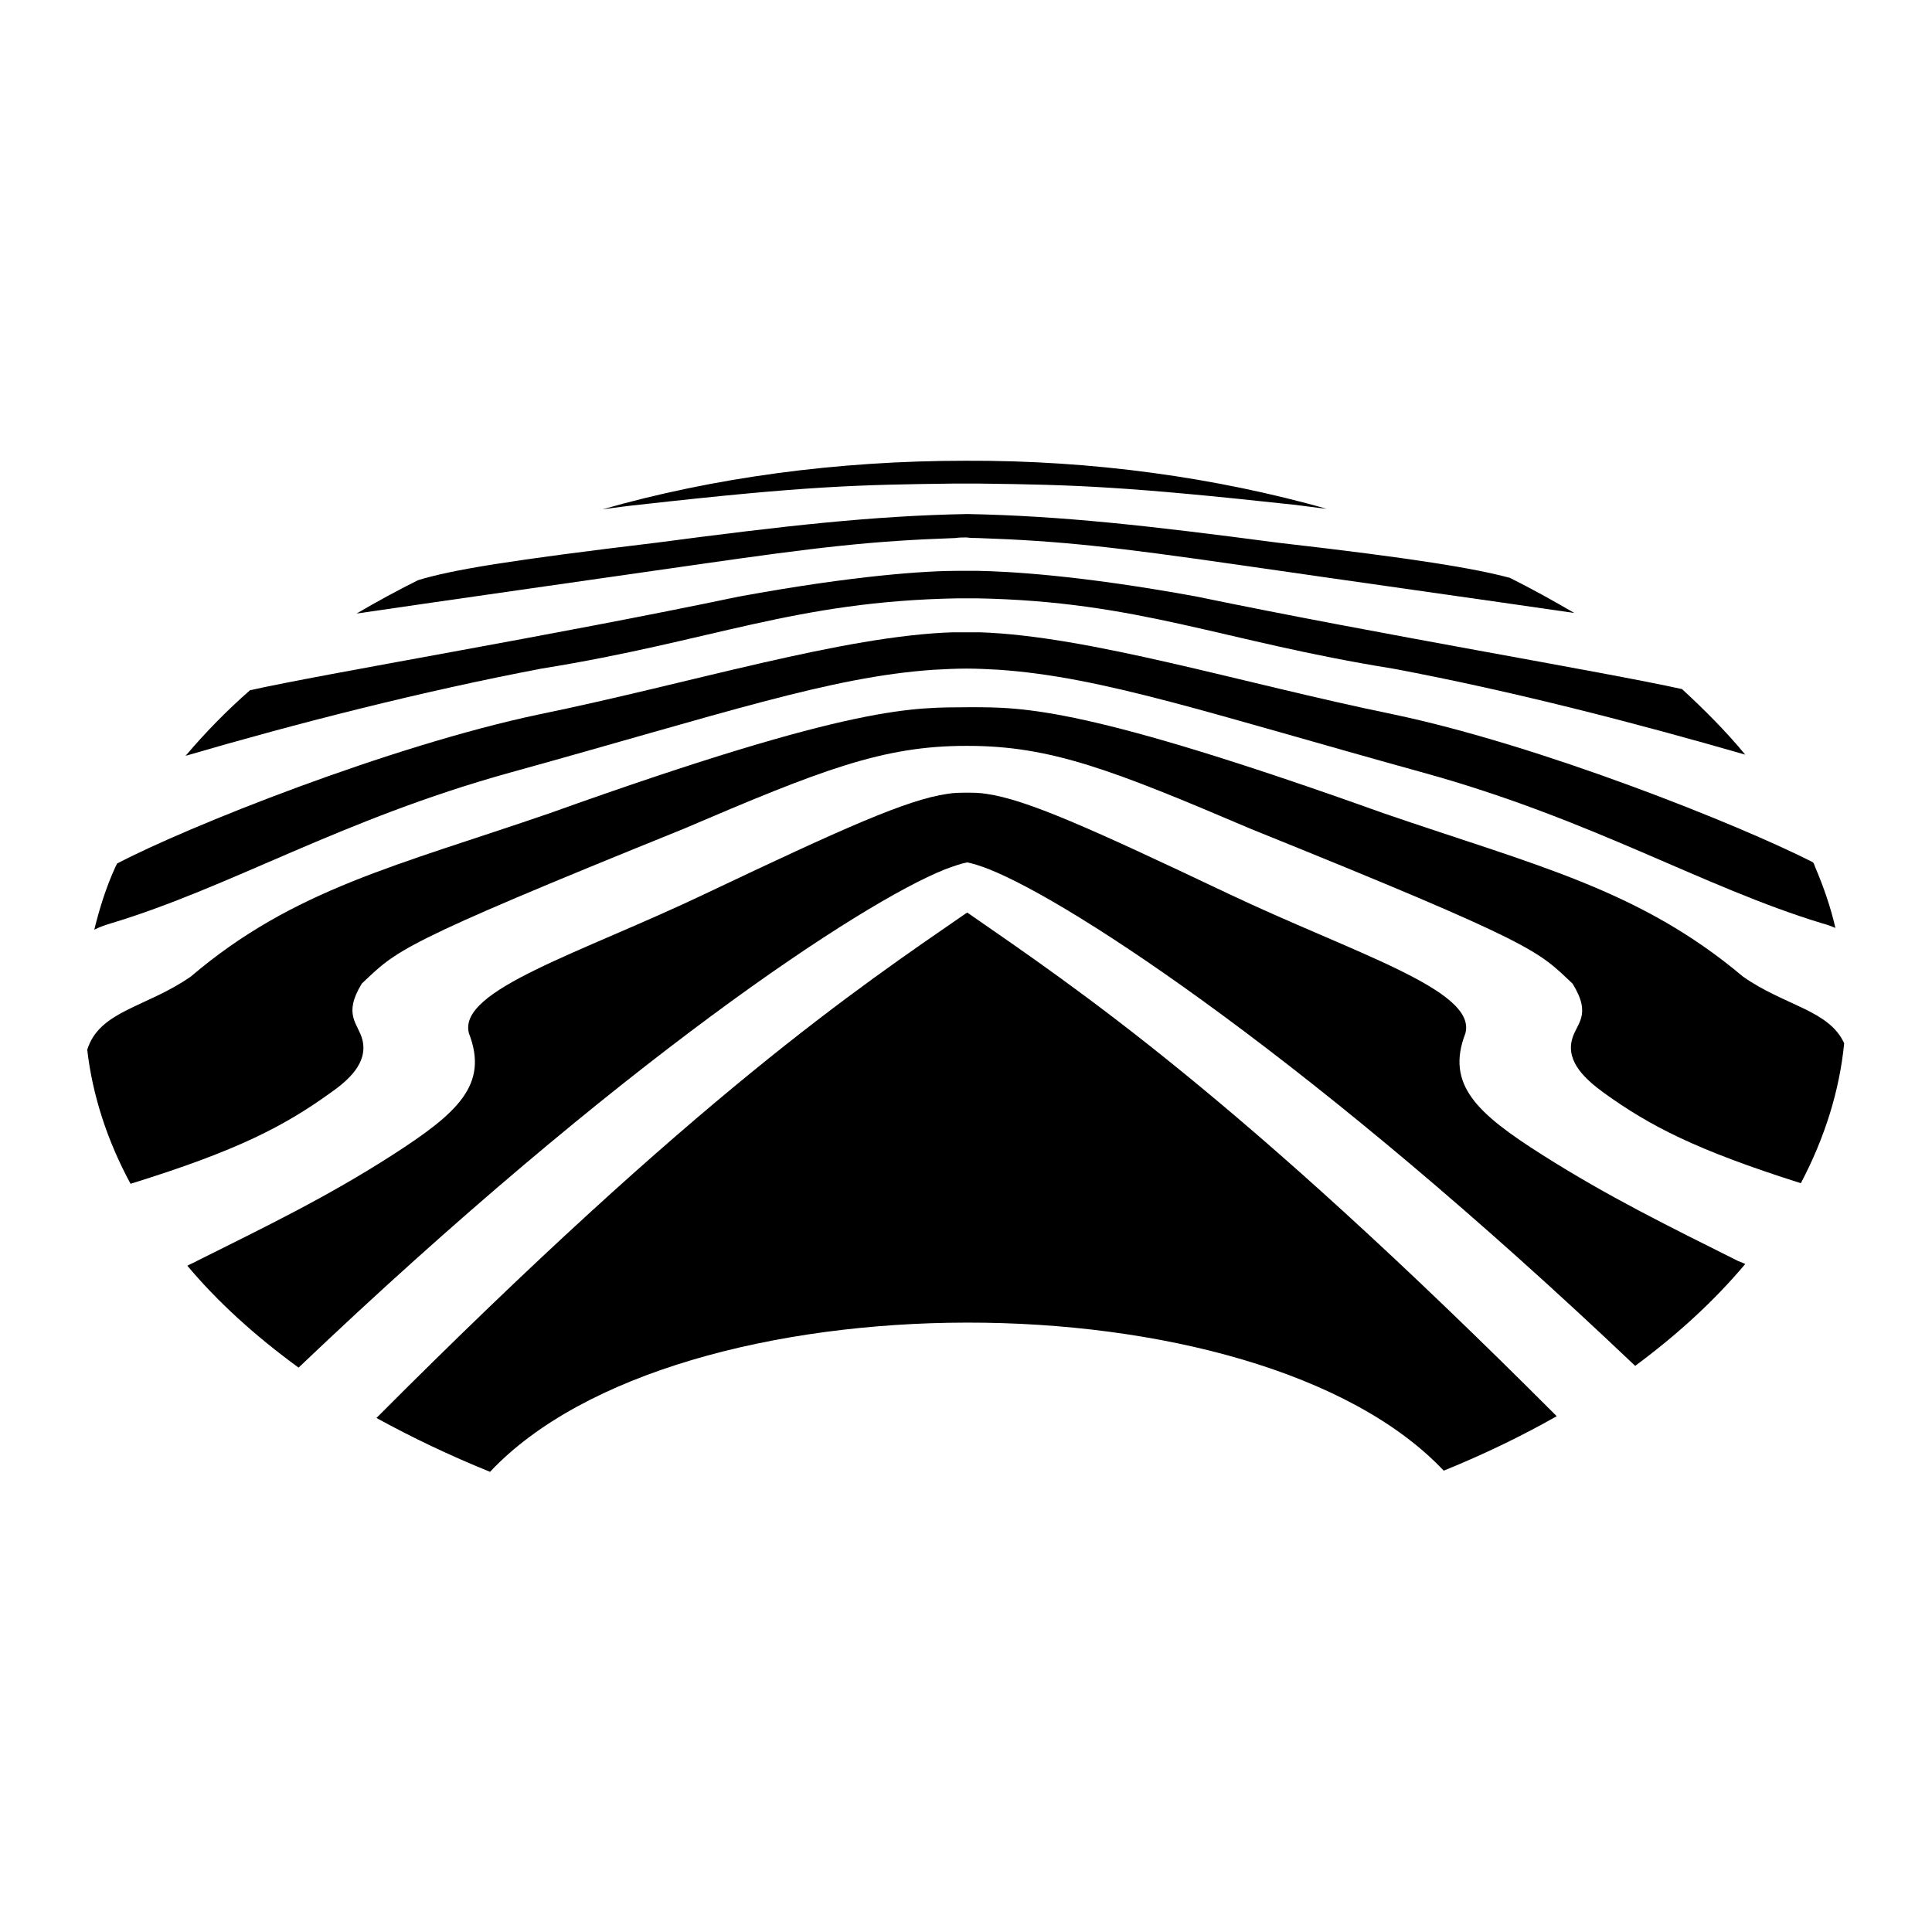 <svg xmlns="http://www.w3.org/2000/svg" version="1.1" xmlns:xlink="http://www.w3.org/1999/xlink" width="330" height="330"><svg version="1.1" id="SvgjsSvg1061" xmlns="http://www.w3.org/2000/svg" xmlns:xlink="http://www.w3.org/1999/xlink" x="0px" y="0px" viewBox="0 0 330 330" style="enable-background:new 0 0 330 330;" xml:space="preserve">
<g>
	<path d="M165.4,156c18.6,12.9,45.7,31,100.5,85.9c-6,3.4-12.4,6.5-19.3,9.3c-31.9-33.8-131-33.7-162.9,0.2
		c-6.9-2.8-13.4-5.9-19.4-9.2c54.9-55.1,82-73.3,100.7-86.2c0.1,0,0.1-0.1,0.2-0.1C165.3,155.9,165.3,155.9,165.4,156z"></path>
	<path d="M298.1,215.9c-5.2,6.2-11.5,12-18.8,17.4c-54.7-52-96-79.1-110.3-84.8c-1.5-0.6-2.8-1-3.8-1.2c0,0,0,0,0,0
		c-1,0.2-2.2,0.6-3.8,1.2c-14.3,5.7-55.6,32.9-110.4,85.1c-7.4-5.4-13.8-11.2-19-17.4c0.5-0.3,1.1-0.5,1.6-0.8
		c11.8-5.9,22.2-10.9,33.4-18.1c11.2-7.2,16.5-12,13.1-20.8c-2-7.4,18.9-13.6,40.5-23.9c23.6-11.2,34.3-16,41.2-17
		c1.2-0.2,2.2-0.2,3.3-0.2h0.1c1,0,2.1,0,3.3,0.2c6.9,1,17.6,5.8,41.2,17c21.7,10.3,42.6,16.5,40.6,23.9c-3.4,8.8,2,13.7,13.2,20.8
		c11.2,7.1,21.6,12.2,33.4,18.1C297.2,215.5,297.7,215.7,298.1,215.9z"></path>
	<path d="M315,178.2c-0.8,8.1-3.3,16.1-7.4,23.9c-18-5.7-25.8-9.8-33.6-15.4c-3-2.2-6.5-5.2-5.5-9.1c0.7-2.8,3.5-4.1,0.1-9.6
		c-6-5.6-5.6-6.5-54.9-26.4c-23.7-10.1-34.2-14.2-48.4-14.2H165c-14.2,0-24.7,4.1-48.3,14.2c-49.2,19.9-48.8,20.7-54.9,26.4
		c-3.3,5.4-0.6,6.8,0.1,9.6c1,4-2.5,7-5.5,9.1c-7.8,5.6-15.7,9.8-34.1,15.5c-4-7.4-6.5-15.1-7.4-22.9c2.1-6.7,10.1-7.2,17.7-12.5
		c17.6-15,35.5-19,61.3-27.9c52.8-18.9,62.3-18,71.6-18.1c0.1,0,0.2,0,0.3,0c9,0,19.7-0.1,70.5,18.1c25.9,8.9,43.7,13,61.4,27.9
		C304.8,171.8,312.4,172.5,315,178.2z"></path>
	<path d="M310,148c1.5,3.5,2.7,7,3.5,10.5c-0.7-0.3-1.5-0.6-2.3-0.8c-20.4-6.2-39.1-17.7-68-25.7c-36.5-10.1-54.9-16.4-72.6-17.6
		c-1.8-0.1-3.7-0.2-5.5-0.2c-1.9,0-3.7,0.1-5.6,0.2c-17.7,1.2-36,7.5-72.5,17.6c-28.8,8-47.5,19.5-68,25.7c-1,0.3-1.9,0.6-2.9,1.1
		c0.9-3.6,2-7.2,3.6-10.7c0.1-0.2,0.2-0.4,0.3-0.6c11.8-6.2,46.5-20.1,72.2-25.5c25.8-5.3,51.8-13.4,70.6-14c0.5,0,0.9,0,1.4,0h0
		c0.6,0,1.1,0,1.7,0c0.5,0,0.9,0,1.4,0c18.7,0.6,44.8,8.7,70.6,14c25.3,5.3,59.2,18.9,71.6,25.2C309.8,147.3,309.9,147.7,310,148z"></path>
	<path d="M298.1,128.9c-18.7-5.4-39.9-10.9-60.2-14.7c-29.3-4.7-43.3-11.5-71.1-12c0,0-0.9,0-1.4,0h-0.2c-0.5,0-1.1,0-1.6,0
		c-27.9,0.5-41.8,7.3-71.1,12c-20.5,3.9-42,9.4-60.8,14.9c3.3-3.9,7-7.7,11-11.2c13-2.9,51.6-9.3,83.5-16
		c20.2-3.7,32.2-4.4,37.5-4.4c0.6,0,1.1,0,1.6,0c0.4,0,0.9,0,1.6,0c5.2,0.1,17.3,0.7,37.5,4.4c31.4,6.5,69.3,12.8,82.9,15.8
		C291.1,121.2,294.8,124.9,298.1,128.9z"></path>
	<path d="M268.9,104.7c-15.8-2.3-38.6-5.5-57.2-8.2c-21.6-3.1-30.3-4.1-44.7-4.6c-0.6,0-1.2,0-1.9-0.1c-0.6,0-1.3,0-1.9,0.1
		c-14.3,0.5-23.1,1.5-44.6,4.6c-18.8,2.7-42,6-57.7,8.3c3.4-2,6.9-3.9,10.5-5.7c5.9-1.8,15.7-3.4,40.7-6.4c22-2.9,37.1-4.6,53.1-4.9
		c16,0.3,31.1,2,53.1,4.9c23.6,2.7,33.6,4.4,39.6,6C261.7,100.6,265.3,102.6,268.9,104.7z"></path>
	<path d="M226.6,86.9c-2-0.2-3.9-0.5-5.7-0.7c-28.5-3.1-37.3-3.4-53.5-3.6c-0.7,0-1.5,0-2.3,0c-0.8,0-1.5,0-2.3,0
		c-16.2,0.2-25,0.4-53.5,3.6c-2,0.2-4.2,0.5-6.4,0.8c18.9-5.4,40-8.3,62-8.3C186.8,78.6,207.8,81.6,226.6,86.9z"></path>
</g>
</svg><style>@media (prefers-color-scheme: light) { :root { filter: none; } }
@media (prefers-color-scheme: dark) { :root { filter: none; } }
</style></svg>